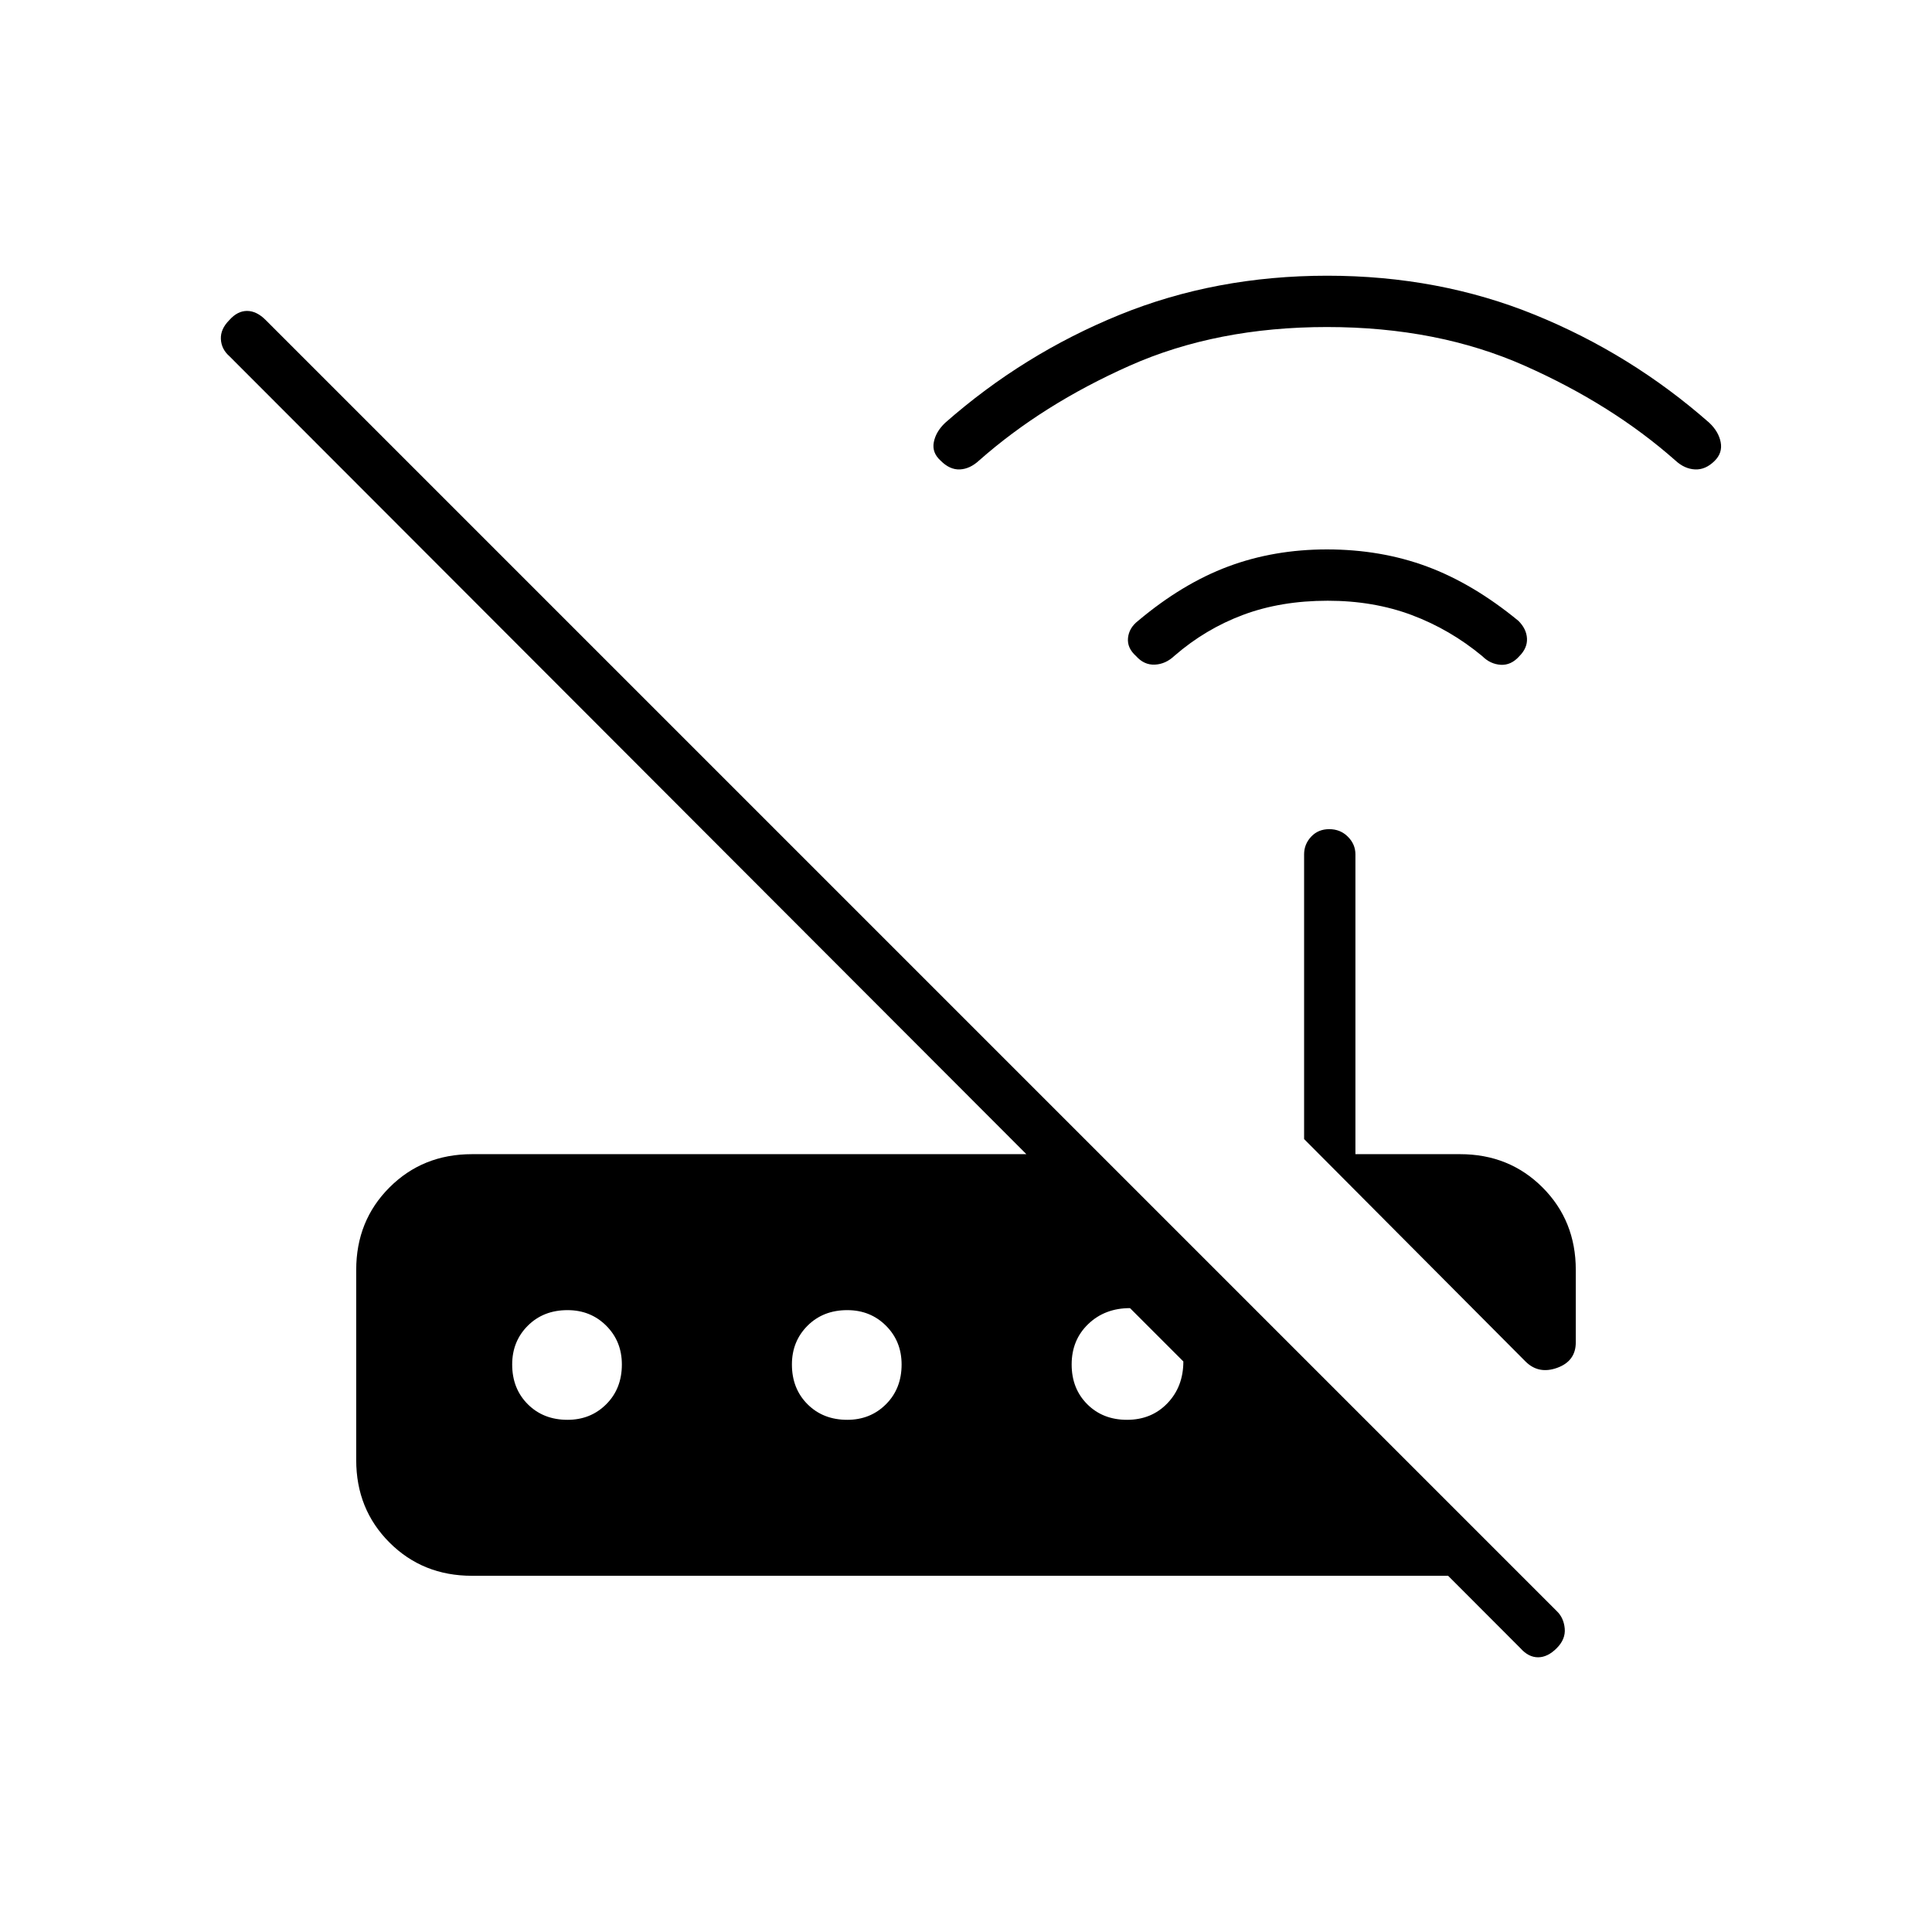 <svg xmlns="http://www.w3.org/2000/svg" height="24" viewBox="0 -960 960 960" width="24"><path d="M758-283.5 648-394v-141.5q0-5 3.5-8.75t9-3.75q5.5 0 9.25 3.75t3.75 8.75v149h52q24.44 0 40.97 16.53Q783-353.44 783-329v36q0 9.33-9.25 12.67Q764.5-277 758-283.5ZM234.5-177q-24.44 0-40.97-16.53Q177-210.06 177-234.5V-329q0-24.44 16.53-40.97 16.53-16.53 40.97-16.53H510L114-783q-4-3.5-4.25-8.5T114-801q4-4.5 8.75-4.5T132-801l641.5 641.5q3.5 3.32 4 8.66t-4 9.84q-4.5 4.5-9.25 4.5t-8.75-4.5l-35.94-36H234.5Zm425.21-484.5q-23.21 0-41.96 7t-34.13 20.33q-4.4 4.17-9.76 4.42-5.36.25-9.36-4.25-4.5-4-4-9t5-8.5q22-18.5 44.75-27t49.09-8.5q26.8 0 49.73 8.5 22.93 8.5 45.43 27 4 4 4.25 8.75t-3.82 8.83q-4.07 4.57-9.25 4.25-5.18-.33-9.18-4.33-16-13.25-35-20.38-19-7.12-41.79-7.12Zm-.3-136q-54.91 0-98.16 19.25t-74.7 47.03Q482-727 477-726.75q-5 .25-9.52-4.27Q463-735 464-740.25q1-5.25 5.66-9.67 38.83-34.16 86.59-53.62Q604-823 659.5-823t103.25 19.46q47.76 19.46 86.59 53.62 4.66 4.42 5.66 9.67t-2.98 9.23q-4.52 4.52-9.77 4.27t-9.8-4.47Q801-759 757.66-778.25q-43.35-19.25-98.25-19.25ZM282-254.5q11.5 0 19.25-7.75T309-282q0-11.5-7.75-19.25T282-309q-12 0-19.75 7.75T254.5-282q0 12 7.75 19.75T282-254.5Zm139 0q11.5 0 19.25-7.75T448-282q0-11.5-7.75-19.25T421-309q-12 0-19.75 7.75T393.5-282q0 12 7.75 19.75T421-254.5Zm139 0q12.19 0 20.1-8.25Q588-271 588-283.5L561.5-310q-12.5 0-20.75 7.9-8.25 7.91-8.25 20.1 0 12 7.75 19.75T560-254.5Z"/></svg>
